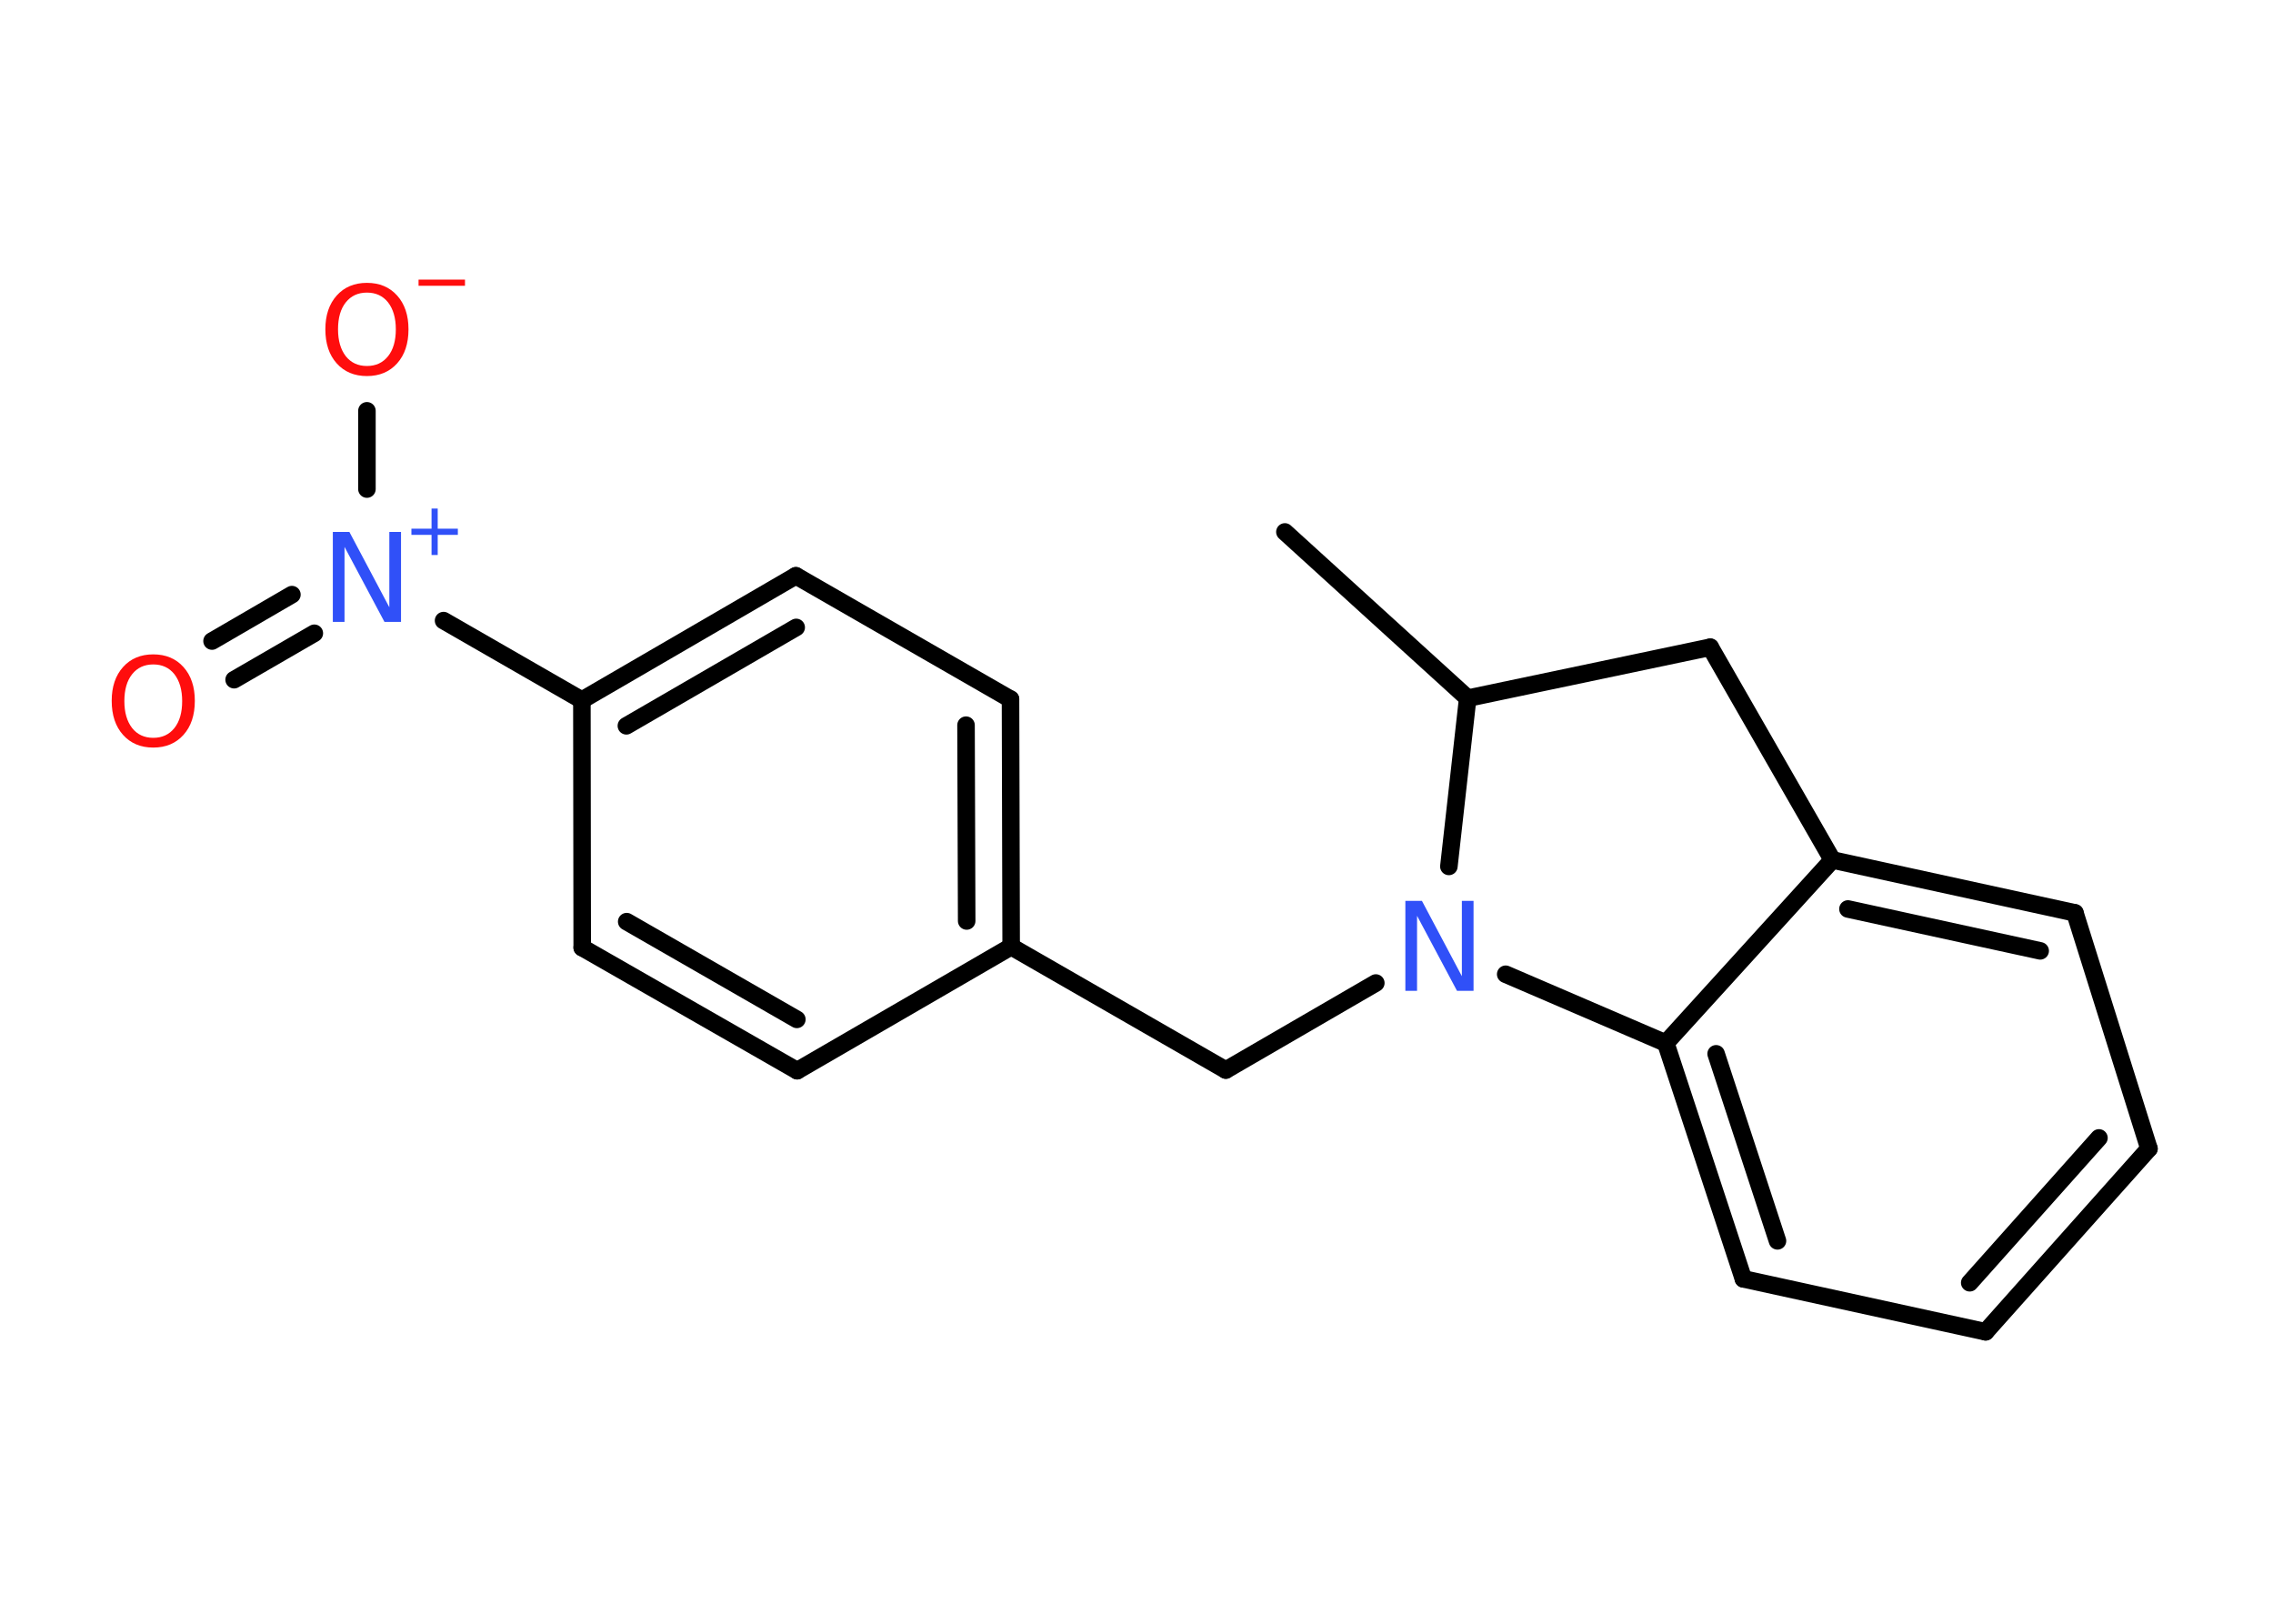 <?xml version='1.0' encoding='UTF-8'?>
<!DOCTYPE svg PUBLIC "-//W3C//DTD SVG 1.1//EN" "http://www.w3.org/Graphics/SVG/1.1/DTD/svg11.dtd">
<svg version='1.2' xmlns='http://www.w3.org/2000/svg' xmlns:xlink='http://www.w3.org/1999/xlink' width='70.0mm' height='50.0mm' viewBox='0 0 70.0 50.0'>
  <desc>Generated by the Chemistry Development Kit (http://github.com/cdk)</desc>
  <g stroke-linecap='round' stroke-linejoin='round' stroke='#000000' stroke-width='.54' fill='#FF0D0D'>
    <rect x='.0' y='.0' width='70.0' height='50.0' fill='#FFFFFF' stroke='none'/>
    <g id='mol1' class='mol'>
      <line id='mol1bnd1' class='bond' x1='39.57' y1='16.38' x2='45.2' y2='21.5'/>
      <line id='mol1bnd2' class='bond' x1='45.2' y1='21.5' x2='52.67' y2='19.93'/>
      <line id='mol1bnd3' class='bond' x1='52.67' y1='19.93' x2='56.43' y2='26.48'/>
      <g id='mol1bnd4' class='bond'>
        <line x1='63.9' y1='28.11' x2='56.43' y2='26.48'/>
        <line x1='62.83' y1='29.28' x2='56.91' y2='27.99'/>
      </g>
      <line id='mol1bnd5' class='bond' x1='63.9' y1='28.11' x2='66.18' y2='35.37'/>
      <g id='mol1bnd6' class='bond'>
        <line x1='61.15' y1='41.01' x2='66.18' y2='35.37'/>
        <line x1='60.66' y1='39.5' x2='64.64' y2='35.04'/>
      </g>
      <line id='mol1bnd7' class='bond' x1='61.15' y1='41.01' x2='53.69' y2='39.38'/>
      <g id='mol1bnd8' class='bond'>
        <line x1='51.3' y1='32.12' x2='53.69' y2='39.38'/>
        <line x1='52.85' y1='32.45' x2='54.74' y2='38.21'/>
      </g>
      <line id='mol1bnd9' class='bond' x1='56.43' y1='26.48' x2='51.3' y2='32.12'/>
      <line id='mol1bnd10' class='bond' x1='51.3' y1='32.12' x2='46.37' y2='30.0'/>
      <line id='mol1bnd11' class='bond' x1='45.2' y1='21.5' x2='44.62' y2='26.68'/>
      <line id='mol1bnd12' class='bond' x1='42.37' y1='30.27' x2='37.75' y2='32.95'/>
      <line id='mol1bnd13' class='bond' x1='37.75' y1='32.95' x2='31.14' y2='29.15'/>
      <g id='mol1bnd14' class='bond'>
        <line x1='31.14' y1='29.15' x2='31.12' y2='21.53'/>
        <line x1='29.77' y1='28.36' x2='29.75' y2='22.33'/>
      </g>
      <line id='mol1bnd15' class='bond' x1='31.12' y1='21.53' x2='24.51' y2='17.73'/>
      <g id='mol1bnd16' class='bond'>
        <line x1='24.51' y1='17.73' x2='17.92' y2='21.56'/>
        <line x1='24.52' y1='19.32' x2='19.29' y2='22.35'/>
      </g>
      <line id='mol1bnd17' class='bond' x1='17.92' y1='21.56' x2='13.66' y2='19.11'/>
      <g id='mol1bnd18' class='bond'>
        <line x1='9.68' y1='19.5' x2='7.21' y2='20.93'/>
        <line x1='8.99' y1='18.31' x2='6.53' y2='19.74'/>
      </g>
      <line id='mol1bnd19' class='bond' x1='11.3' y1='15.06' x2='11.3' y2='12.65'/>
      <line id='mol1bnd20' class='bond' x1='17.92' y1='21.56' x2='17.93' y2='29.18'/>
      <g id='mol1bnd21' class='bond'>
        <line x1='17.93' y1='29.18' x2='24.55' y2='32.97'/>
        <line x1='19.3' y1='28.38' x2='24.54' y2='31.39'/>
      </g>
      <line id='mol1bnd22' class='bond' x1='31.14' y1='29.15' x2='24.55' y2='32.97'/>
      <path id='mol1atm10' class='atom' d='M43.29 27.74h.5l1.23 2.32v-2.32h.36v2.77h-.51l-1.23 -2.31v2.31h-.36v-2.77z' stroke='none' fill='#3050F8'/>
      <g id='mol1atm16' class='atom'>
        <path d='M10.26 16.38h.5l1.23 2.32v-2.32h.36v2.77h-.51l-1.23 -2.31v2.31h-.36v-2.77z' stroke='none' fill='#3050F8'/>
        <path d='M13.48 15.66v.62h.62v.19h-.62v.62h-.19v-.62h-.62v-.19h.62v-.62h.19z' stroke='none' fill='#3050F8'/>
      </g>
      <path id='mol1atm17' class='atom' d='M4.72 20.46q-.41 .0 -.65 .3q-.24 .3 -.24 .83q.0 .52 .24 .83q.24 .3 .65 .3q.41 .0 .65 -.3q.24 -.3 .24 -.83q.0 -.52 -.24 -.83q-.24 -.3 -.65 -.3zM4.72 20.15q.58 .0 .93 .39q.35 .39 .35 1.04q.0 .66 -.35 1.05q-.35 .39 -.93 .39q-.58 .0 -.93 -.39q-.35 -.39 -.35 -1.05q.0 -.65 .35 -1.04q.35 -.39 .93 -.39z' stroke='none'/>
      <g id='mol1atm18' class='atom'>
        <path d='M11.3 9.01q-.41 .0 -.65 .3q-.24 .3 -.24 .83q.0 .52 .24 .83q.24 .3 .65 .3q.41 .0 .65 -.3q.24 -.3 .24 -.83q.0 -.52 -.24 -.83q-.24 -.3 -.65 -.3zM11.3 8.71q.58 .0 .93 .39q.35 .39 .35 1.04q.0 .66 -.35 1.05q-.35 .39 -.93 .39q-.58 .0 -.93 -.39q-.35 -.39 -.35 -1.05q.0 -.65 .35 -1.04q.35 -.39 .93 -.39z' stroke='none'/>
        <path d='M12.89 8.61h1.43v.19h-1.43v-.19z' stroke='none'/>
      </g>
    </g>
  </g>
</svg>
